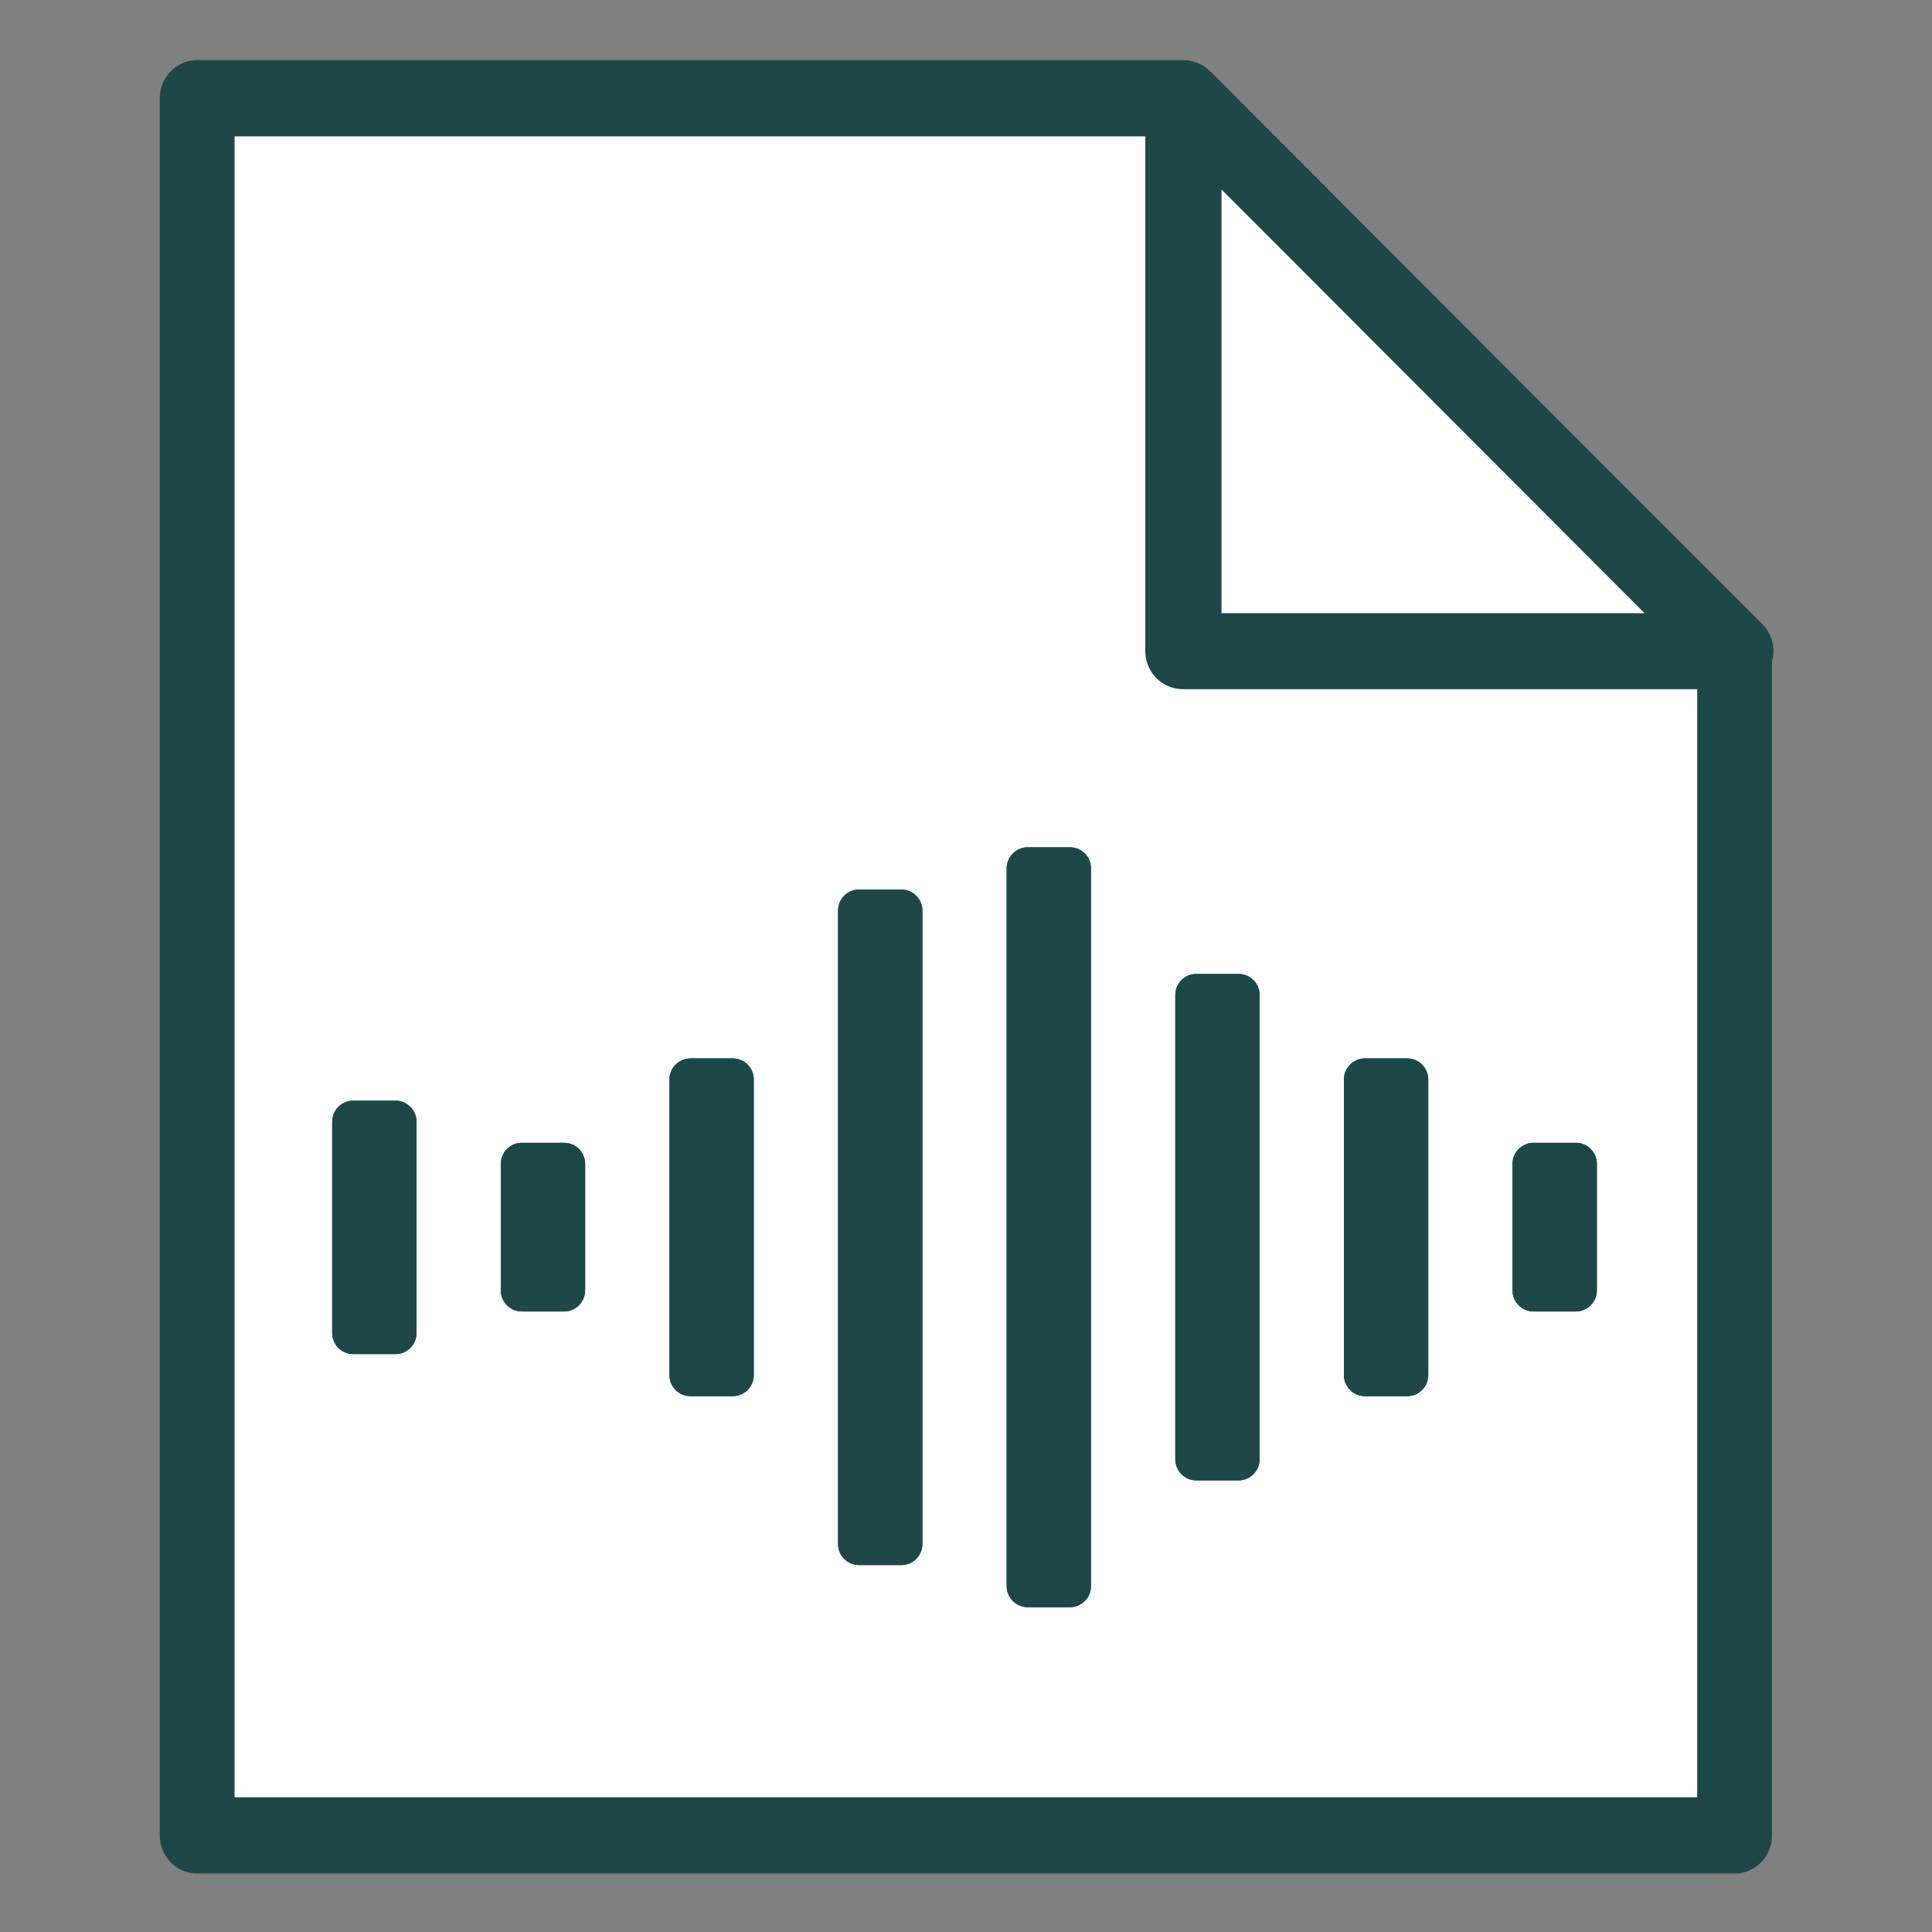 <?xml version="1.0" encoding="UTF-8" standalone="no"?>
<!DOCTYPE svg PUBLIC "-//W3C//DTD SVG 1.1//EN" "http://www.w3.org/Graphics/SVG/1.1/DTD/svg11.dtd">
<svg width="100%" height="100%" viewBox="0 0 128 128" version="1.1" xmlns="http://www.w3.org/2000/svg"
  xml:space="preserve"
  style="fill-rule:evenodd;clip-rule:evenodd;stroke-linecap:round;stroke-linejoin:round;stroke-miterlimit:1;">
    <rect x="0" y="0" width="128" height="128" fill="#808080" stroke="none"/>
    <g transform="matrix(1,0,0,1,-8000,0)">
        <g id="asset_sound-light" transform="matrix(0.248,0,0,0.313,8000.45,-0.027)">
            <rect x="-1.829" y="0.088" width="515.658" height="409.212" style="fill:none;"/>
          <g transform="matrix(1.307,0,0,1.307,-62.752,-54.448)">
                <g transform="matrix(3.784,0,0,3.058,-2902.39,2.59)">
                    <path d="M843.222,18L843.222,47.273L873.033,47.273L873.033,110L789.988,110L789.988,18L843.222,18Z"
                      style="fill:white;stroke:rgb(30,72,71);stroke-width:4.04px;"/>
                </g>
            <g transform="matrix(4.029,0,0,3.197,-3095.78,0.088)">
                    <path d="M840,18L868,46L840,46L840,18Z" style="fill:white;stroke:rgb(30,72,71);stroke-width:3.83px;"/>
                </g>
            </g>
          <g transform="matrix(-0.26,0,0,0.619,426.831,220.267)">
                <path
                  d="M1307.33,27.889L1307.33,100.111C1307.33,104.097 1297.62,107.333 1285.67,107.333L1242.33,107.333C1230.38,107.333 1220.67,104.097 1220.67,100.111L1220.67,27.889C1220.67,23.903 1230.38,20.667 1242.33,20.667L1285.67,20.667C1297.62,20.667 1307.33,23.903 1307.33,27.889Z"
                  style="fill:rgb(30,72,71);"/>
            <path
              d="M1307.33,27.889C1307.33,23.903 1297.62,20.667 1285.67,20.667L1242.33,20.667C1230.38,20.667 1220.67,23.903 1220.67,27.889L1220.67,100.111C1220.67,104.097 1230.38,107.333 1242.33,107.333L1285.67,107.333C1297.62,107.333 1307.33,104.097 1307.33,100.111L1307.33,27.889Z"
              style="fill:rgb(30,72,71);"/>
            </g>
          <g transform="matrix(-0.26,0,0,0.412,471.878,233.466)">
                <path
                  d="M1307.33,31.5L1307.33,96.5C1307.33,102.479 1297.62,107.333 1285.67,107.333L1242.33,107.333C1230.38,107.333 1220.67,102.479 1220.67,96.5L1220.67,31.5C1220.67,25.521 1230.38,20.667 1242.33,20.667L1285.67,20.667C1297.62,20.667 1307.33,25.521 1307.33,31.5Z"
                  style="fill:rgb(30,72,71);"/>
            <path
              d="M1307.33,31.5C1307.33,25.521 1297.62,20.667 1285.67,20.667L1242.33,20.667C1230.38,20.667 1220.67,25.521 1220.67,31.5L1220.67,96.5C1220.67,102.479 1230.38,107.333 1242.33,107.333L1285.67,107.333C1297.62,107.333 1307.33,102.479 1307.33,96.5L1307.33,31.5Z"
              style="fill:rgb(30,72,71);"/>
            </g>
          <g transform="matrix(-0.26,0,0,0.412,742.159,233.466)">
                <path
                  d="M1307.33,31.5L1307.33,96.5C1307.33,102.479 1297.62,107.333 1285.67,107.333L1242.33,107.333C1230.38,107.333 1220.67,102.479 1220.67,96.5L1220.67,31.5C1220.67,25.521 1230.38,20.667 1242.33,20.667L1285.67,20.667C1297.62,20.667 1307.33,25.521 1307.33,31.5Z"
                  style="fill:rgb(30,72,71);"/>
            <path
              d="M1307.33,31.5C1307.33,25.521 1297.62,20.667 1285.67,20.667L1242.33,20.667C1230.38,20.667 1220.67,25.521 1220.67,31.5L1220.67,96.5C1220.67,102.479 1230.38,107.333 1242.33,107.333L1285.67,107.333C1297.62,107.333 1307.33,102.479 1307.33,96.5L1307.33,31.5Z"
              style="fill:rgb(30,72,71);"/>
            </g>
          <g transform="matrix(-0.26,0,0,0.825,516.925,207.067)">
                <path
                  d="M1307.33,26.083L1307.33,101.917C1307.33,104.906 1297.62,107.333 1285.67,107.333L1242.33,107.333C1230.38,107.333 1220.67,104.906 1220.67,101.917L1220.67,26.083C1220.67,23.094 1230.38,20.667 1242.33,20.667L1285.67,20.667C1297.62,20.667 1307.33,23.094 1307.33,26.083Z"
                  style="fill:rgb(30,72,71);"/>
            <path
              d="M1307.33,26.083C1307.33,23.094 1297.62,20.667 1285.67,20.667L1242.33,20.667C1230.38,20.667 1220.67,23.094 1220.67,26.083L1220.67,101.917C1220.67,104.906 1230.38,107.333 1242.33,107.333L1285.67,107.333C1297.62,107.333 1307.33,104.906 1307.33,101.917L1307.33,26.083Z"
              style="fill:rgb(30,72,71);"/>
            </g>
          <g transform="matrix(-0.26,0,0,0.825,697.112,207.067)">
                <path
                  d="M1307.33,26.083L1307.33,101.917C1307.33,104.906 1297.62,107.333 1285.67,107.333L1242.33,107.333C1230.38,107.333 1220.67,104.906 1220.67,101.917L1220.67,26.083C1220.67,23.094 1230.38,20.667 1242.33,20.667L1285.67,20.667C1297.62,20.667 1307.33,23.094 1307.33,26.083Z"
                  style="fill:rgb(30,72,71);"/>
            <path
              d="M1307.33,26.083C1307.33,23.094 1297.62,20.667 1285.67,20.667L1242.33,20.667C1230.38,20.667 1220.67,23.094 1220.67,26.083L1220.67,101.917C1220.67,104.906 1230.38,107.333 1242.33,107.333L1285.67,107.333C1297.62,107.333 1307.33,104.906 1307.33,101.917L1307.33,26.083Z"
              style="fill:rgb(30,72,71);"/>
            </g>
          <g transform="matrix(-0.26,0,0,1.65,561.972,154.27)">
                <path
                  d="M1307.33,23.375L1307.33,104.625C1307.33,106.12 1297.62,107.333 1285.67,107.333L1242.33,107.333C1230.38,107.333 1220.67,106.12 1220.67,104.625L1220.67,23.375C1220.67,21.88 1230.38,20.667 1242.33,20.667L1285.67,20.667C1297.62,20.667 1307.33,21.88 1307.33,23.375Z"
                  style="fill:rgb(30,72,71);"/>
            <path
              d="M1307.33,23.375C1307.33,21.88 1297.62,20.667 1285.67,20.667L1242.33,20.667C1230.38,20.667 1220.67,21.88 1220.67,23.375L1220.67,104.625C1220.67,106.12 1230.38,107.333 1242.33,107.333L1285.67,107.333C1297.62,107.333 1307.33,106.12 1307.33,104.625L1307.33,23.375Z"
              style="fill:rgb(30,72,71);"/>
            </g>
          <g transform="matrix(-0.26,0,0,1.237,652.066,180.669)">
                <path
                  d="M1307.33,24.278L1307.33,103.722C1307.33,105.715 1297.62,107.333 1285.67,107.333L1242.33,107.333C1230.38,107.333 1220.67,105.715 1220.67,103.722L1220.67,24.278C1220.67,22.285 1230.38,20.667 1242.33,20.667L1285.67,20.667C1297.62,20.667 1307.33,22.285 1307.33,24.278Z"
                  style="fill:rgb(30,72,71);"/>
            <path
              d="M1307.33,24.278C1307.33,22.285 1297.62,20.667 1285.67,20.667L1242.33,20.667C1230.38,20.667 1220.67,22.285 1220.67,24.278L1220.67,103.722C1220.67,105.715 1230.38,107.333 1242.33,107.333L1285.67,107.333C1297.62,107.333 1307.33,105.715 1307.33,103.722L1307.33,24.278Z"
              style="fill:rgb(30,72,71);"/>
            </g>
          <g transform="matrix(-0.26,0,0,1.856,607.019,141.071)">
                <path
                  d="M1307.33,23.074L1307.33,104.926C1307.33,106.255 1297.62,107.333 1285.67,107.333L1242.33,107.333C1230.38,107.333 1220.67,106.255 1220.67,104.926L1220.67,23.074C1220.67,21.745 1230.38,20.667 1242.33,20.667L1285.67,20.667C1297.62,20.667 1307.33,21.745 1307.33,23.074Z"
                  style="fill:rgb(30,72,71);"/>
            <path
              d="M1307.33,23.074C1307.33,21.745 1297.62,20.667 1285.67,20.667L1242.33,20.667C1230.38,20.667 1220.67,21.745 1220.67,23.074L1220.67,104.926C1220.67,106.255 1230.38,107.333 1242.33,107.333L1285.67,107.333C1297.62,107.333 1307.33,106.255 1307.33,104.926L1307.33,23.074Z"
              style="fill:rgb(30,72,71);"/>
            </g>
        </g>
    </g>
</svg>
